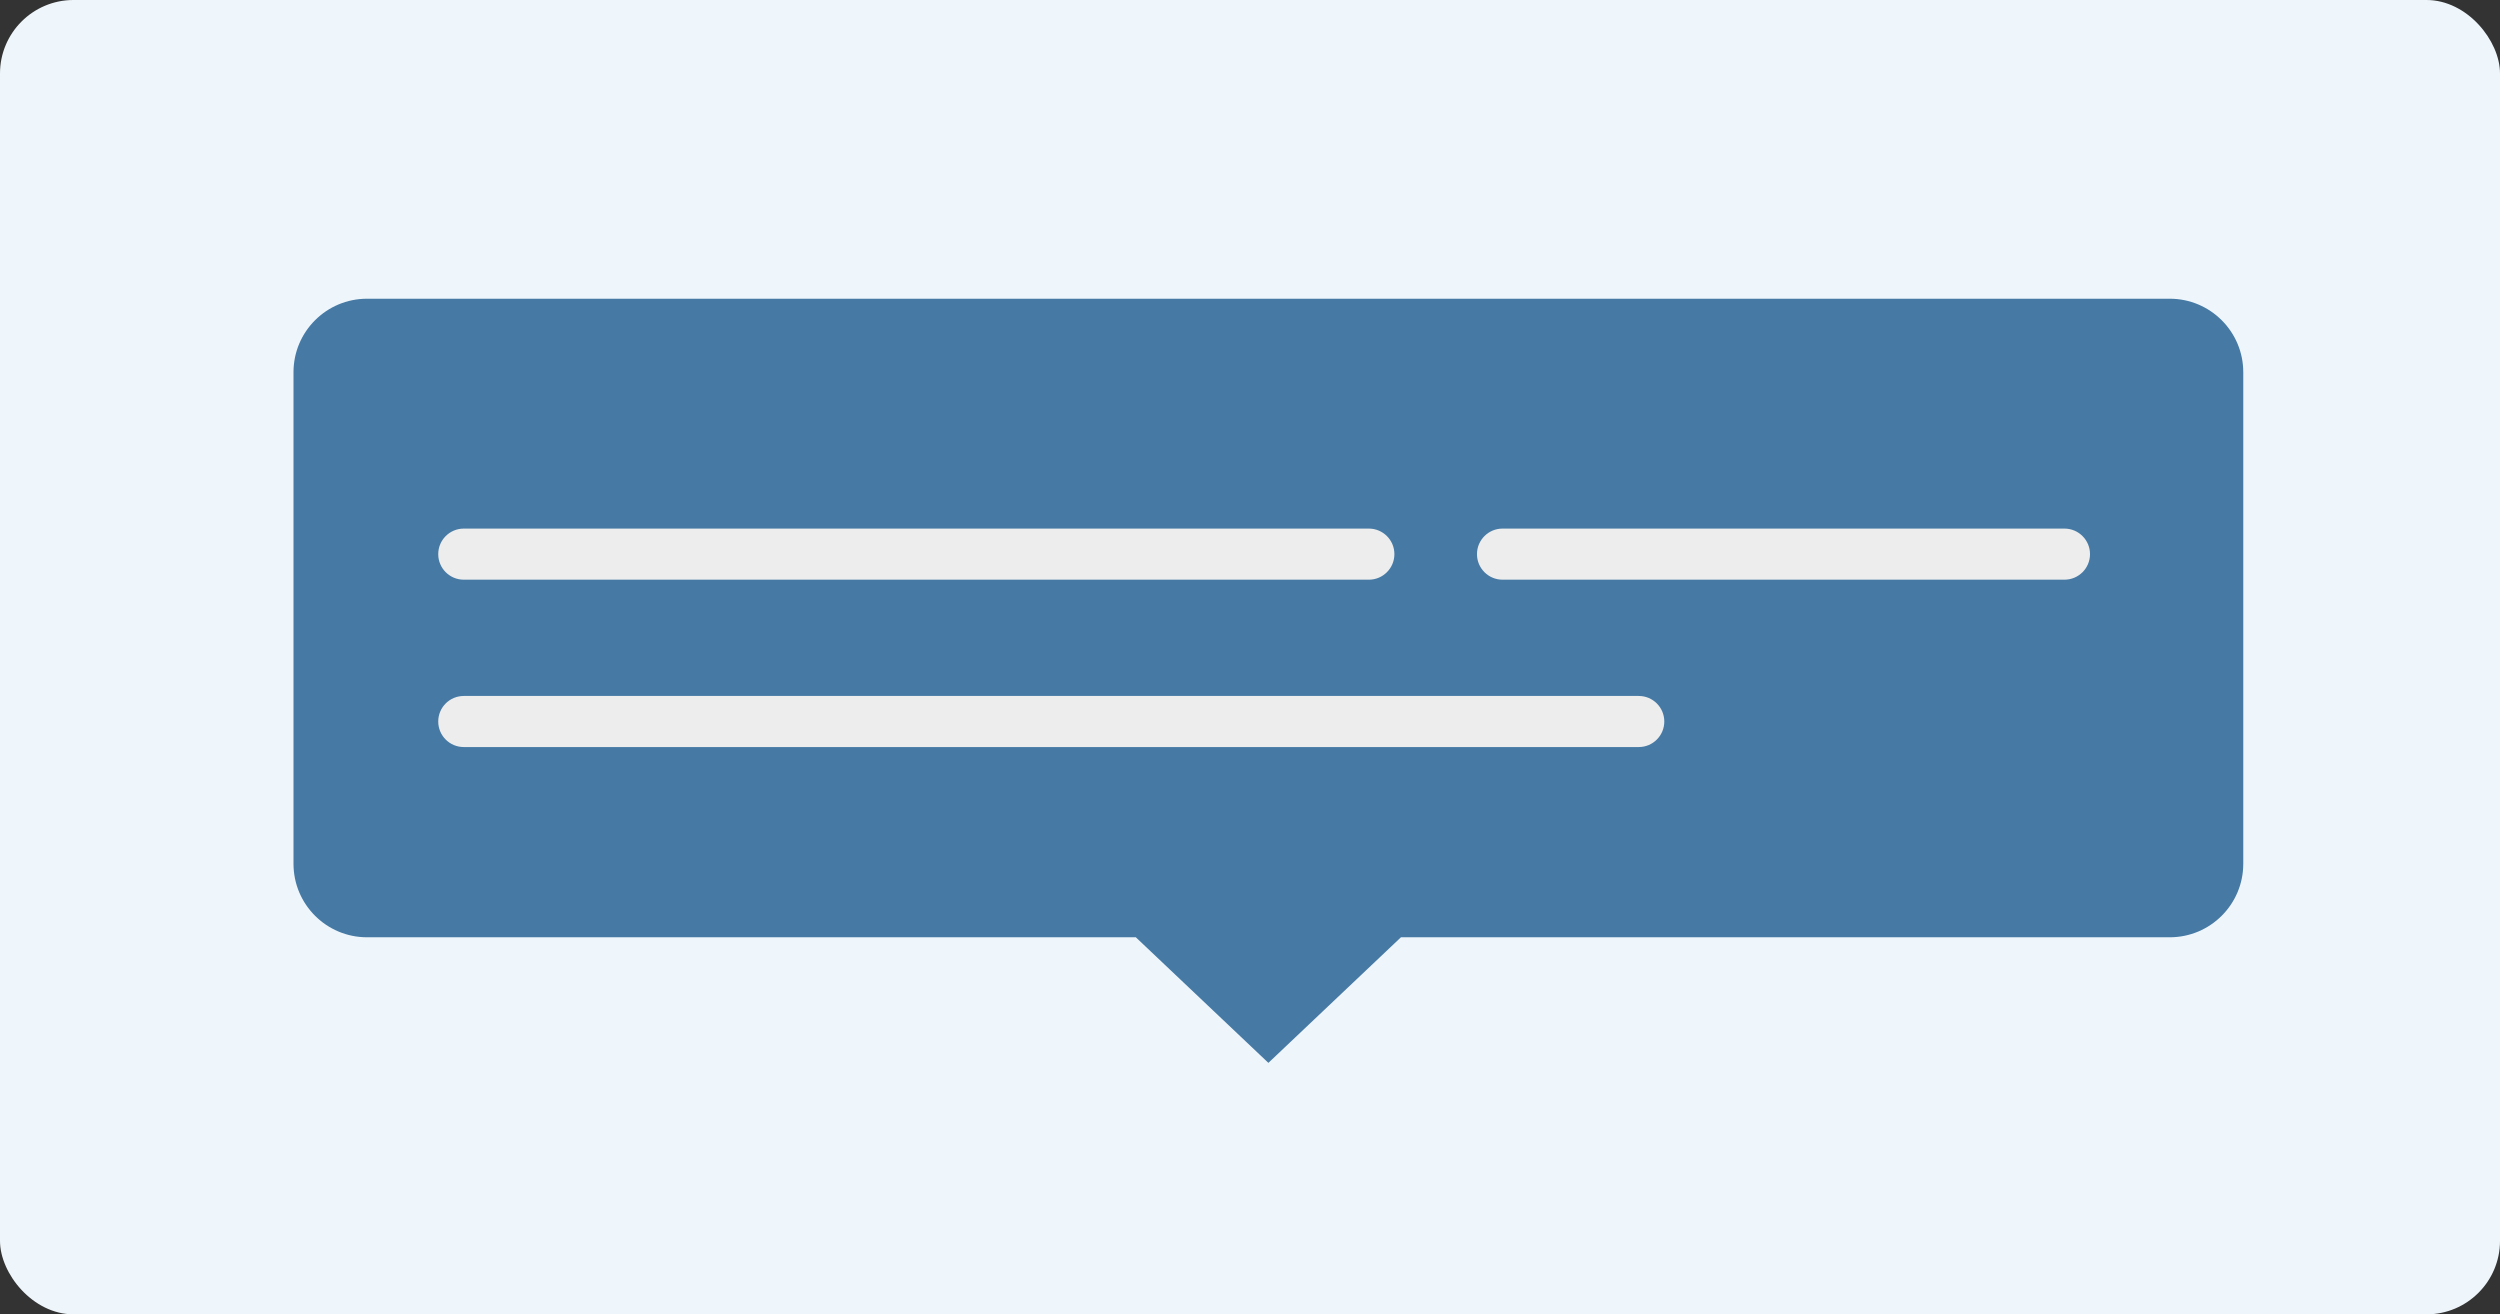 <svg width="272" height="143" viewBox="0 0 272 143" fill="none" xmlns="http://www.w3.org/2000/svg">
<rect x="0" y="0" width="272" height="143" fill="#333333" stroke="none"/>
<rect width="272" height="143" rx="8" fill="#EFF6FB"/>
<path d="M138 115.641L123.577 101.977H39.932C35.514 101.977 31.932 98.395 31.932 93.977V40.5C31.932 36.082 35.514 32.5 39.932 32.5H236.067C240.485 32.5 244.068 36.082 244.068 40.5V93.977C244.068 98.395 240.486 101.976 236.068 101.977H152.422L138 115.641Z" fill="#467AA5"/>
<path d="M47.68 60.291C47.68 58.756 48.924 57.511 50.459 57.511H148.931C150.466 57.511 151.71 58.756 151.71 60.291V60.291C151.71 61.825 150.466 63.07 148.931 63.07H50.459C48.924 63.07 47.68 61.825 47.68 60.291V60.291Z" fill="#EDEDED"/>
<path d="M160.695 60.291C160.695 58.756 161.94 57.511 163.474 57.511H224.614C226.149 57.511 227.393 58.756 227.393 60.291V60.291C227.393 61.825 226.149 63.07 224.614 63.07H163.474C161.94 63.07 160.695 61.825 160.695 60.291V60.291Z" fill="#EDEDED"/>
<path d="M47.68 78.5C47.68 76.965 48.924 75.721 50.459 75.721H178.296C179.831 75.721 181.075 76.965 181.075 78.5V78.5C181.075 80.035 179.831 81.279 178.296 81.279H50.459C48.924 81.279 47.68 80.035 47.68 78.5V78.5Z" fill="#EDEDED"/>
</svg>
